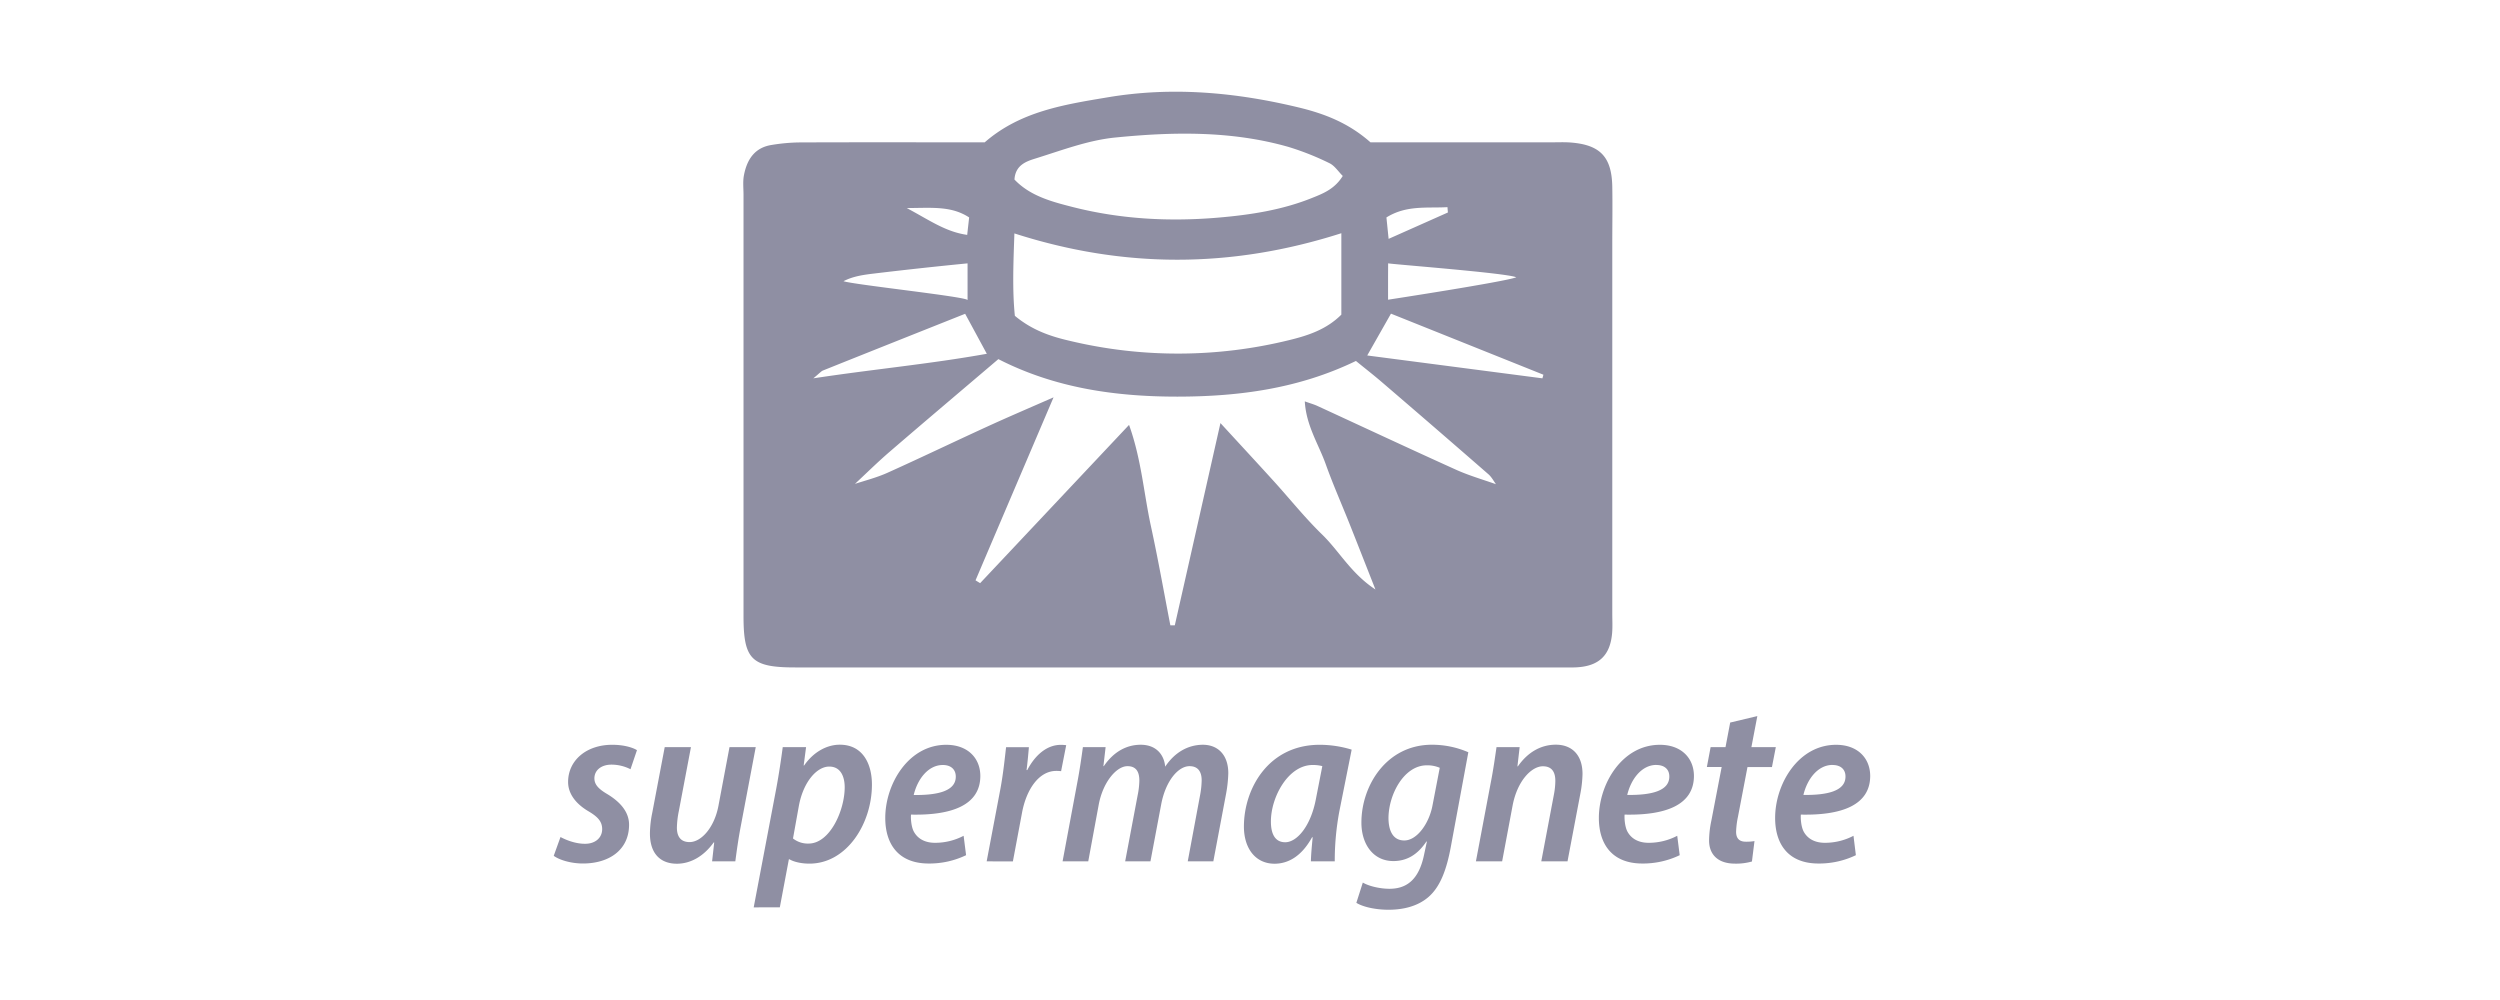 <svg id="Logos_Patrocinadores" data-name="Logos Patrocinadores" xmlns="http://www.w3.org/2000/svg" viewBox="0 0 1500 600"><defs><style>.cls-1{fill:#8f8fa3;}</style></defs><path class="cls-1" d="M590.86,85.38c21.32-18.59,47.67-22.62,73.83-27,38.77-6.53,77-3,115,6.21,15.19,3.71,29.52,9.23,42.6,20.81H930.88c3.88,0,7.78-.19,11.64.12,17.64,1.39,24.53,8.67,24.85,26.49.2,11.64,0,23.28,0,34.93V368.1c0,3.88.22,7.79-.09,11.64-1.1,13.38-7.8,19.87-21.17,20.65-3.32.19-6.65.07-10,.07h-459c-26.2,0-31-4.74-31-30.81q0-126.39,0-252.79c0-3.88-.47-7.86.24-11.62,1.76-9.32,6.3-16.64,16.58-18.26a109.62,109.62,0,0,1,16.45-1.52c31.6-.14,63.2-.07,94.8-.07ZM898.21,290.75l.83,1.12-1.11-.84c-1.61-2.18-2.89-4.75-4.89-6.49q-31.89-27.8-64-55.33c-4.95-4.25-10.11-8.26-15.48-12.64-34.33,16.62-70.17,21.37-107.1,21.41-37.44,0-73.62-5.2-107.44-22.51-22.18,18.88-43.72,37.07-65.08,55.46-7.47,6.43-14.49,13.38-21.71,20.09-.33.37-.65.74-1,1.1.21-.47.43-.95.64-1.43,6.78-2.26,13.79-4,20.28-6.88,20.21-9.08,40.18-18.7,60.33-27.92,12.36-5.66,24.87-11,39.65-17.49-16.32,38.3-31.57,74-46.81,109.8l2.76,1.69,89.35-94.95c7.39,20.53,8.83,41,13.13,60.78s7.8,39.63,11.65,59.46l2.67,0c9-39.72,17.93-79.44,27.39-121.34,11.88,12.94,22,23.85,32,34.86,9.67,10.66,18.7,22,29,32s17.32,23.35,32,33c-5.92-15-10.74-27.34-15.63-39.63-4.72-11.83-9.89-23.5-14.17-35.49s-11.77-23.21-12.59-37.76c3.51,1.26,5.61,1.83,7.57,2.74,27.68,12.74,55.26,25.67,83,38.19C881.43,285.38,889.94,287.79,898.21,290.75Zm-93.4-150.82c-66.33,21.24-130.86,21.12-196.17.12-.61,17.56-1.3,34,.28,49.44,10.49,8.74,21.56,12.38,32.89,15a279.26,279.26,0,0,0,131.67-.41c11.22-2.74,22.37-6.33,31.33-15.3Zm.85-34.36c-2.73-2.7-4.9-6.18-8-7.66A162.18,162.18,0,0,0,773,88.13c-34.15-9.74-69.17-9.06-103.9-5.61-16.26,1.62-32.15,7.72-48,12.64-5.36,1.67-11.89,3.94-12.42,12.56,9.32,9.84,22.28,13.27,35,16.51,28.7,7.32,58.06,8.85,87.42,6.33,19.23-1.65,38.46-4.58,56.65-12C794.53,115.87,801,113.09,805.66,105.57ZM925.45,227l.6-2.17-91.47-36.64-14.24,25.09ZM488,227c36.42-5.53,70-8.6,104.09-14.73l-13-24c-29,11.55-57.13,22.73-85.23,34C492.81,222.66,492.08,223.61,488,227Zm344.89-47.18s70.23-10.78,76.85-13.44c-5.07-2.55-76.86-8-76.86-8.39C832.83,165.71,832.83,172,832.84,179.85Zm-252.35.2c0-7.34,0-14.05,0-22q-28.06,2.74-56.06,6.1c-6.35.76-12.65,1.62-18.38,4.6C512.33,170.84,580.5,178.09,580.49,180.05Zm288.2-52.53c-.09-1.07-.18-2.13-.26-3.2-12.09.73-24.58-1.36-36.62,6.18.42,4.12.82,8,1.31,12.85Zm-287.21,3c-10.69-7-22.13-5.75-37.48-5.65,13.71,7.27,23.21,14.24,36.28,16.1C580.73,137.1,581.09,134,581.48,130.54Z"/><path class="cls-1" d="M336.3,502.21c3.26,1.78,9,4.1,14.77,4.06,6.46,0,10.23-3.92,10.23-8.73,0-4.44-2.32-7.31-8.32-10.83-7.15-4.23-12.12-10.2-12.12-17.52,0-12.88,10.85-22.32,26.49-22.32,6.64,0,12,1.5,14.83,3.22l-3.88,11.45a25.31,25.31,0,0,0-11.41-2.76c-6.17,0-10.25,3.4-10.25,8.23,0,3.95,2.84,6.59,7.88,9.54,7.27,4.44,12.92,10.36,12.92,18.27,0,15.05-11.84,23.28-27.7,23.28-7.42,0-14.31-2.23-17.5-4.61Z"/><path class="cls-1" d="M453.44,448.29l-8.86,46.8c-1.62,8.41-2.6,15.75-3.39,21.72H427.26l1.26-11.31-.28-.08c-6.18,8.61-14.12,12.81-22.11,12.81-9.59,0-16.17-5.75-16.17-18.14a64.07,64.07,0,0,1,1.37-12.3l7.5-39.5h15.74l-7.28,38.39a55.19,55.19,0,0,0-1.15,9.92c0,5,2.05,8.65,7.6,8.65,6.94,0,14.81-8.54,17.33-21.77l6.63-35.19Z"/><path class="cls-1" d="M452.22,544.43l13.53-71.3c1.57-8.37,3-18.06,3.89-24.84h14l-1.44,11h.28c5.4-7.83,13.33-12.47,21.42-12.47,13.76,0,19.26,11.46,19.26,23.94,0,23.4-15.08,47.42-37.51,47.42-5.31,0-9.72-1.22-12-2.63h-.32l-5.43,28.83Zm23.58-41.35a14.29,14.29,0,0,0,9.35,3.06c12.8,0,21.67-19.89,21.67-33.78,0-6-2.17-12.42-9.28-12.42-7.47,0-15.56,9.22-18.21,23.52Z"/><path class="cls-1" d="M579.65,513.11a50.72,50.72,0,0,1-22.44,5c-18,0-26.05-11.49-26.05-27.35,0-20.32,13.87-43.88,36.59-43.88,12.89,0,20.41,8,20.45,18.65,0,17.7-17.38,23.76-41.6,23.23-.22,2.29.14,7.11,1.59,10,2.36,4.52,6.83,6.92,12.83,6.92a36.67,36.67,0,0,0,17.15-4.21ZM565.7,459c-8.82,0-15.23,8.54-17.47,18,14.83.19,25.24-2.52,25.24-11C573.47,461.59,570.48,459,565.7,459Z"/><path class="cls-1" d="M592,516.81l8.24-43.48c1.74-9.31,2.69-19,3.41-25h13.68c-.38,4.36-.76,8.75-1.4,13.72h.43c4.69-9,11.75-15.14,20.13-15.14a23.48,23.48,0,0,1,3.23.21l-3.06,15.59a22.87,22.87,0,0,0-2.88-.17c-10.63,0-18,11.44-20.53,24.92l-5.52,29.39Z"/><path class="cls-1" d="M637.55,516.81,646.29,470c1.62-8.41,2.62-15.75,3.45-21.73h13.63l-1.32,11.39h.27c5.95-8.72,13.73-12.81,22.11-12.81,9.55,0,14.09,6.27,14.68,13.16,5.76-8.69,13.79-13.1,22.57-13.16,9.05,0,15.3,6.07,15.3,17.07a78,78,0,0,1-1.3,12.16L728,516.81H712.65L720,477.38a52.5,52.5,0,0,0,1-9.14c0-5.15-2.13-8.54-7.29-8.54-6.75,0-14.33,8.78-17,22.94l-6.44,34.17H675.1l7.51-39.75a47,47,0,0,0,1-8.67c0-4.69-1.48-8.69-7.12-8.69-6.63,0-14.8,9.62-17.28,23.23l-6.26,33.88Z"/><path class="cls-1" d="M786.54,516.81c.08-4,.54-8.93,1.06-14.45h-.36c-6.55,11.93-14.82,15.87-22.51,15.87-11.28,0-18.38-9-18.38-22.31,0-22.64,14.64-49.05,45.45-49.05A66,66,0,0,1,811,449.78l-7.32,36.63a162,162,0,0,0-2.83,30.4Zm6.85-57.14a22.65,22.65,0,0,0-5.84-.67c-14.57,0-24.95,19.13-25,33.71-.06,7.15,2.21,12.64,8.57,12.64,7.11,0,15.35-9.75,18.4-25.85Z"/><path class="cls-1" d="M817.69,529.54c3.63,2.17,10.34,3.73,16,3.73,10.5,0,17.62-5.69,20.68-20.09l1.77-8.25h-.32c-5.5,8.26-12.14,11.71-19.8,11.71-12.21,0-19.1-10.29-19.17-22.8-.15-22.33,15-47,42.3-47A54.77,54.77,0,0,1,881,451.35l-10.59,57.2c-2.52,13.36-6.29,23.56-13.31,29.63-6.58,5.73-15.45,7.67-24,7.67-7.73,0-15.33-1.68-19.29-4.15Zm46.16-68.86a18.77,18.77,0,0,0-7.76-1.49c-13.64,0-22.87,17.36-23,31.51,0,7,2.24,13.58,9.49,13.58,7.6,0,14.85-10.15,16.9-20.92Z"/><path class="cls-1" d="M885.55,516.81,894.38,470c1.66-8.41,2.66-15.75,3.53-21.73h13.88l-1.33,11.54h.28c6-8.65,14-13,22.77-13,9.64,0,16,6.15,16,17.56A69.64,69.64,0,0,1,948.25,476l-7.74,40.8H924.77l7.58-40.09a45.16,45.16,0,0,0,.85-8.18c0-5.11-1.91-8.76-7.49-8.76-6.73,0-15.36,8.65-18.17,23.7l-6.25,33.33Z"/><path class="cls-1" d="M1007.82,513.11a50.75,50.75,0,0,1-22.44,5c-18,0-26.06-11.49-26.06-27.35,0-20.32,13.87-43.88,36.6-43.88,12.89,0,20.4,8,20.44,18.65,0,17.7-17.38,23.76-41.6,23.23-.21,2.29.15,7.11,1.6,10,2.36,4.52,6.82,6.92,12.82,6.92a36.74,36.74,0,0,0,17.16-4.21Zm-14-54.15c-8.83,0-15.23,8.54-17.48,18,14.83.19,25.25-2.52,25.25-11C1001.64,461.59,998.64,459,993.87,459Z"/><path class="cls-1" d="M1054.4,429.65l-3.56,18.64h14.65l-2.32,11.94h-14.68l-5.73,29.93a50.34,50.34,0,0,0-1.1,8.91c0,3.73,1.71,5.95,5.81,5.95a28.34,28.34,0,0,0,5.22-.37l-1.53,12.25a34.76,34.76,0,0,1-10.17,1.28c-10.65,0-15.54-5.89-15.54-13.83a60.15,60.15,0,0,1,1.4-12.14l6.15-32h-8.88l2.25-11.94h8.94l2.8-14.74Z"/><path class="cls-1" d="M1113.52,513.11a50.72,50.72,0,0,1-22.44,5c-18,0-26-11.49-26-27.35,0-20.32,13.87-43.88,36.59-43.88,12.89,0,20.41,8,20.45,18.65,0,17.7-17.38,23.76-41.61,23.23-.21,2.29.15,7.11,1.6,10,2.36,4.52,6.82,6.92,12.83,6.92a36.7,36.7,0,0,0,17.15-4.21Zm-14-54.15c-8.82,0-15.23,8.54-17.47,18,14.82.19,25.24-2.52,25.24-11C1107.34,461.59,1104.35,459,1099.57,459Z"/></svg>